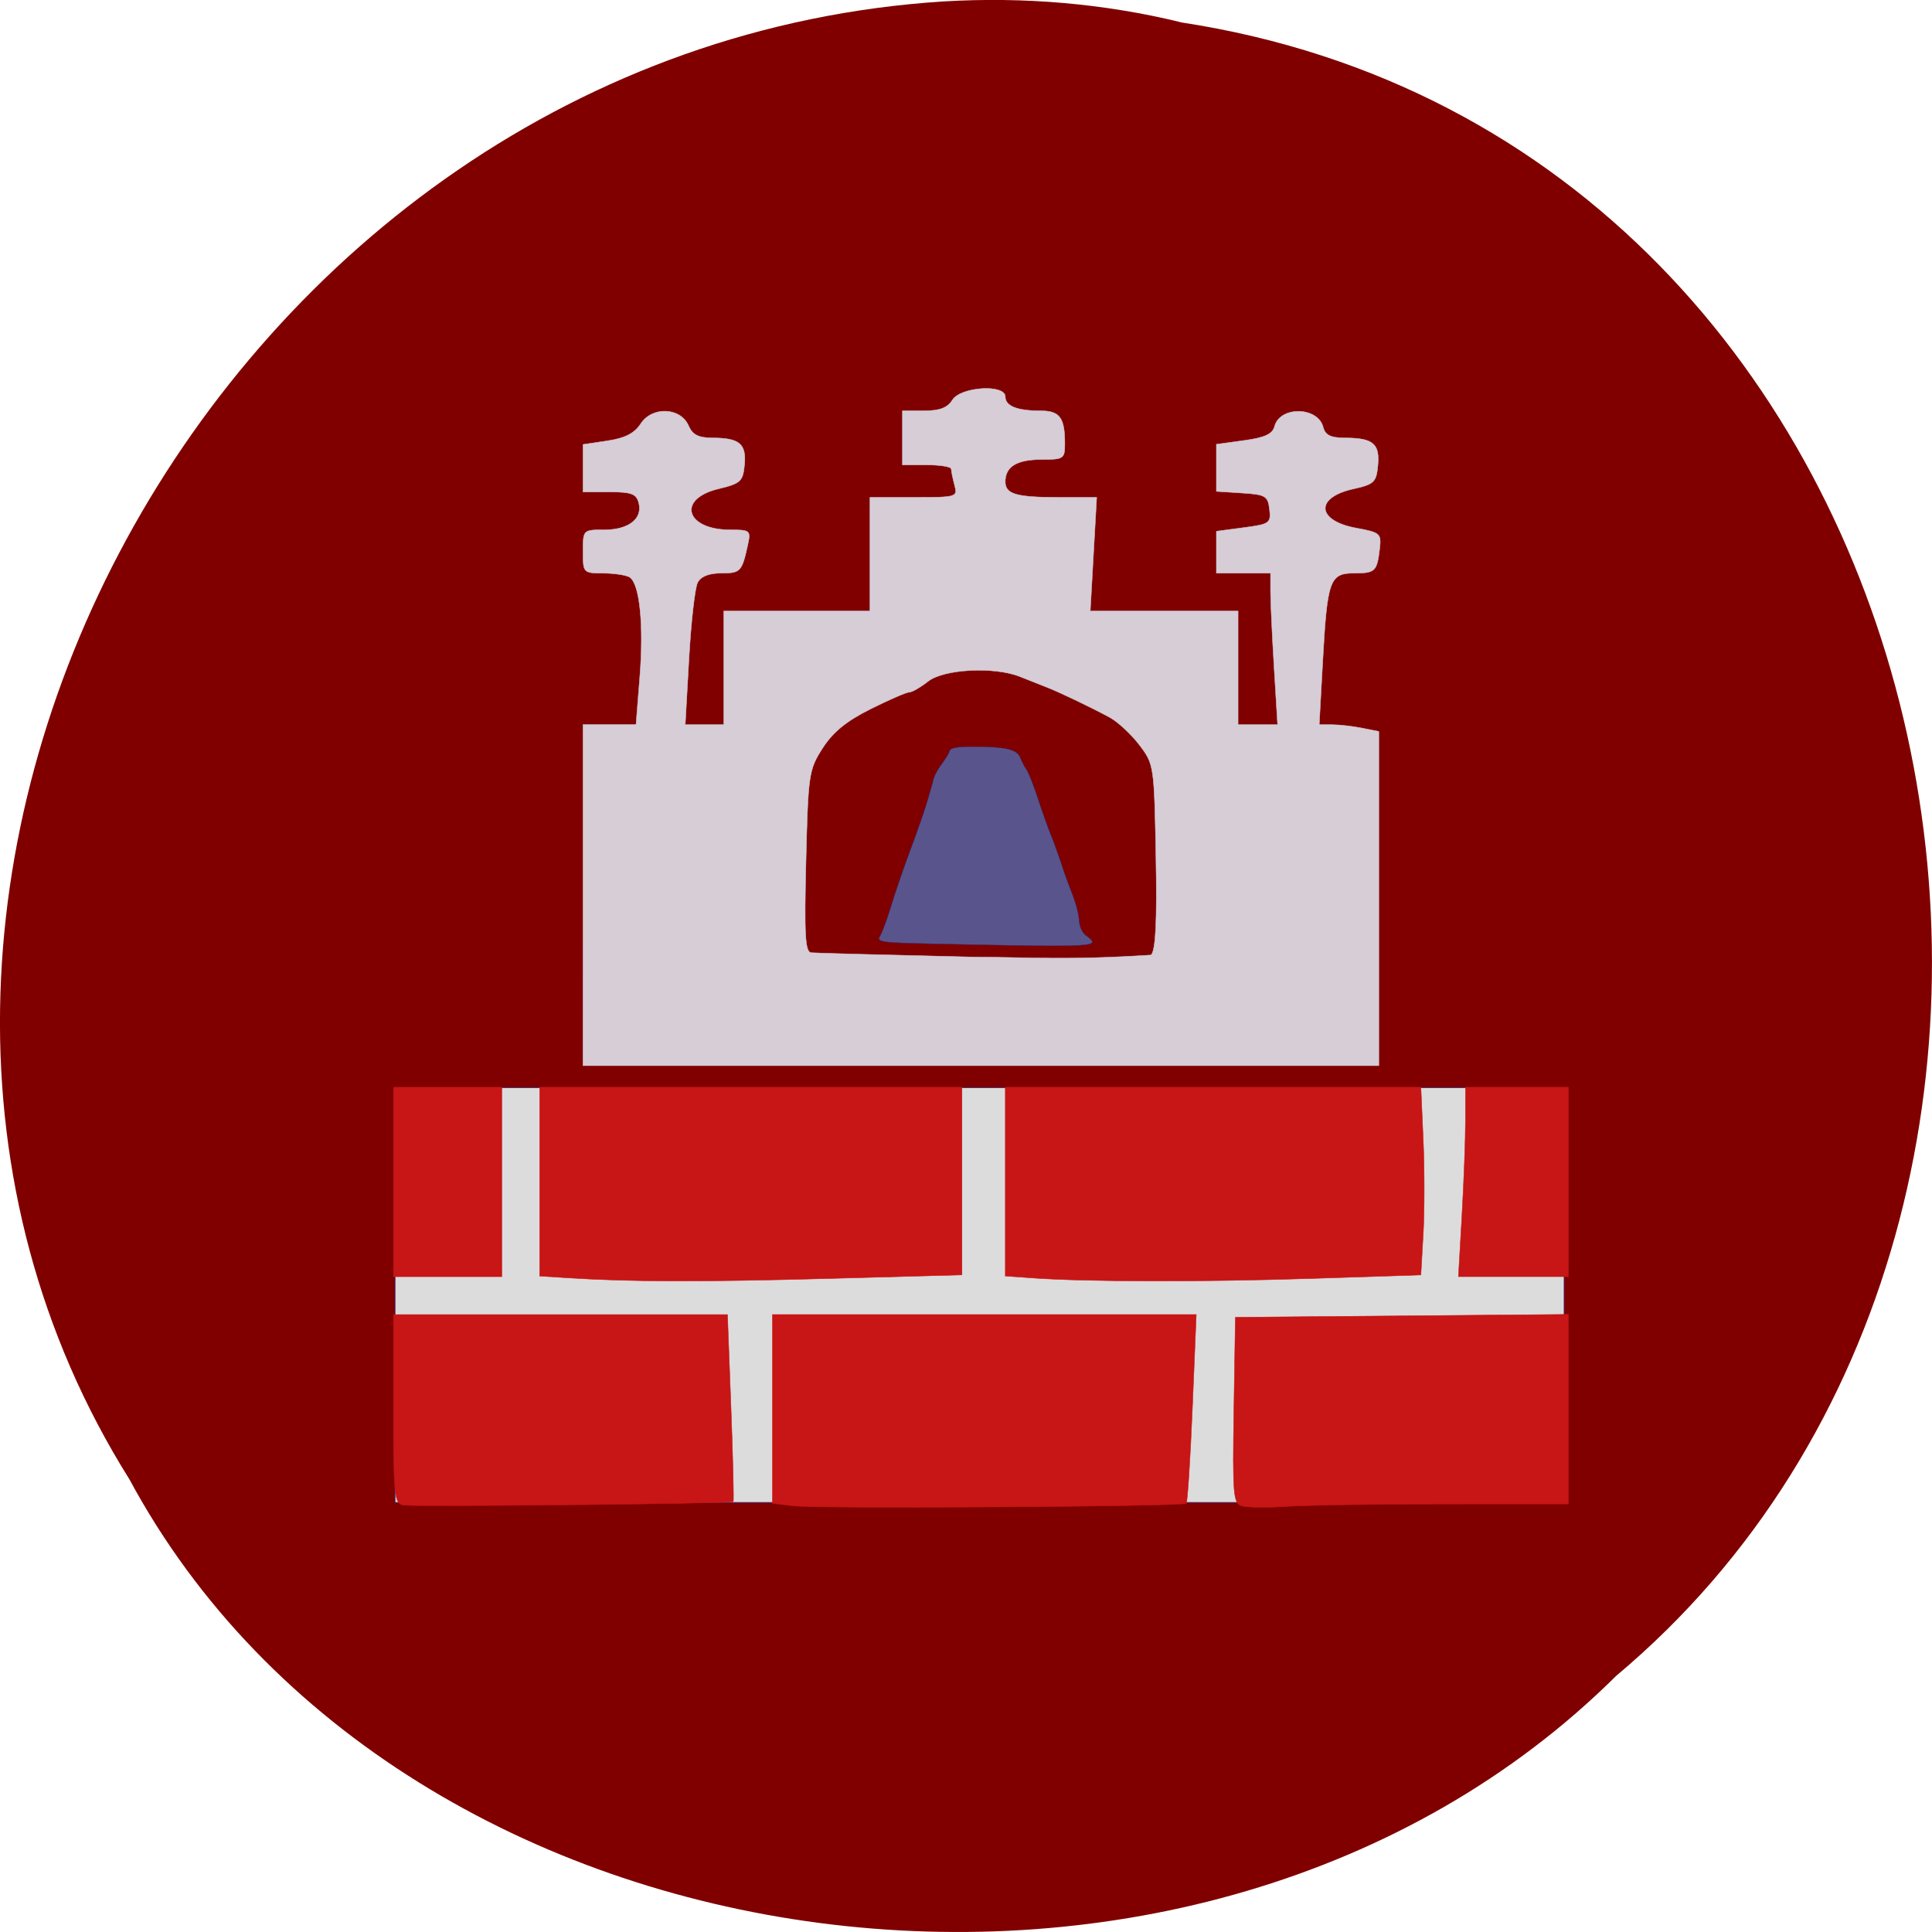 <svg xmlns="http://www.w3.org/2000/svg" viewBox="0 0 256 256"><path d="m 156.52 2.969 c 104.05 15.875 131.89 156.87 57.62 219.1 -55.17 54.798 -160.78 41.16 -196.99 -26.05 -48.44 -77.21 11.446 -189.69 107.88 -195.83 10.565 -0.632 21.245 0.26 31.493 2.771 z" fill="#800000" color="#000"/><path fill="#dcdcdc" stroke="#29297a" stroke-width="0.078" d="m 52.35 144.13 h 154.9 v 54.947 h -154.9 z"/><g transform="matrix(0.799 0 0 0.793 25.19 17.377)"><g stroke-width="0.057" transform="matrix(1.252 0 0 1.261 -28.839 -33.663)"><g fill="#c81515" stroke="#c81515"><path d="m 73.46 178.67 l -4.123 -0.259 v -12.514 v -12.514 h 27.968 h 27.968 v 12.435 v 12.435 l -17.327 0.473 c -17.08 0.466 -26.392 0.451 -34.485 -0.057 z"/><path d="m 51.23 208.75 c -1.138 -0.223 -1.255 -1.412 -1.255 -12.743 v -12.497 h 22.12 h 22.12 l 0.465 12.317 c 0.256 6.774 0.387 12.387 0.292 12.472 -0.304 0.272 -42.43 0.706 -43.738 0.451 z"/><path d="m 102.86 208.85 l -2.689 -0.33 v -12.506 v -12.506 h 28.07 h 28.07 l -0.514 12.361 c -0.283 6.798 -0.649 12.495 -0.813 12.66 -0.423 0.423 -48.872 0.722 -52.13 0.322 z"/><path d="m 134.78 178.67 l -3.765 -0.263 v -12.512 v -12.512 h 27.524 h 27.524 l 0.31 6.992 c 0.171 3.846 0.171 9.443 0 12.439 l -0.311 5.447 l -14.436 0.468 c -14.392 0.466 -29.703 0.443 -36.846 -0.057 z"/><path d="m 162.37 208.87 c -1.164 -0.343 -1.255 -1.421 -1.076 -12.689 l 0.196 -12.315 l 22.05 -0.19 l 22.05 -0.19 v 12.56 v 12.56 l -16.315 0.005 c -8.973 0.003 -18.412 0.146 -20.976 0.319 -2.564 0.173 -5.234 0.145 -5.933 -0.061 z"/><path d="m 191.5 170.42 c 0.256 -4.437 0.466 -10.08 0.468 -12.55 l 0.003 -4.482 h 6.813 h 6.813 v 12.55 v 12.55 h -7.281 h -7.281 l 0.465 -8.07 z"/><path d="m 49.977 165.94 v -12.55 h 7.171 h 7.171 v 12.55 v 12.55 h -7.171 h -7.171 v -12.55 z"/></g><path d="m 75.08 127.93 v -22.589 h 3.509 h 3.509 l 0.507 -6.401 c 0.54 -6.824 -0.015 -12.267 -1.339 -13.13 c -0.445 -0.29 -2.02 -0.532 -3.498 -0.538 -2.658 -0.011 -2.689 -0.045 -2.689 -2.879 0 -2.86 0.008 -2.868 2.817 -2.868 3.232 0 5.114 -1.473 4.565 -3.573 c -0.314 -1.202 -0.971 -1.447 -3.88 -1.447 h -3.502 c 0 -2.097 0 -4.194 0 -6.291 l 3.241 -0.486 c 2.336 -0.35 3.567 -0.984 4.41 -2.27 1.522 -2.323 5.258 -2.168 6.324 0.263 0.539 1.229 1.308 1.616 3.227 1.625 3.537 0.015 4.458 0.806 4.186 3.594 -0.212 2.167 -0.518 2.447 -3.453 3.152 -5.554 1.334 -4.363 5.435 1.579 5.435 2.621 0 2.726 0.089 2.313 1.972 -0.783 3.572 -0.962 3.765 -3.492 3.765 -1.663 0 -2.726 0.423 -3.156 1.255 -0.357 0.69 -0.871 5.208 -1.144 10.04 l -0.496 8.785 h 2.553 h 2.553 v -7.53 v -7.53 h 9.681 h 9.681 v -7.53 v -7.53 h 5.821 c 5.686 0 5.811 -0.037 5.388 -1.614 -0.238 -0.887 -0.437 -1.856 -0.442 -2.151 -0.005 -0.296 -1.462 -0.538 -3.237 -0.538 h -3.227 c 0 -2.39 0 -4.781 0 -7.171 h 2.862 c 2.086 0 3.105 -0.389 3.758 -1.434 1.096 -1.755 7 -2.122 7 -0.435 0 1.242 1.558 1.87 4.643 1.87 2.579 0 3.245 0.896 3.245 4.361 0 1.988 -0.155 2.093 -3.084 2.093 -3.266 0 -4.805 0.94 -4.805 2.935 0 1.665 1.447 2.085 7.19 2.085 h 4.921 l -0.426 7.53 l -0.426 7.53 h 9.789 h 9.789 v 7.53 v 7.53 h 2.619 h 2.619 l -0.468 -7.641 c -0.257 -4.203 -0.468 -8.721 -0.468 -10.04 v -2.398 h -3.586 h -3.586 c 0 -1.851 0 -3.701 0 -5.552 l 3.63 -0.482 c 3.427 -0.455 3.618 -0.591 3.406 -2.423 -0.204 -1.77 -0.525 -1.961 -3.63 -2.16 l -3.406 -0.219 c 0 -2.08 0 -4.161 0 -6.241 l 3.674 -0.505 c 2.752 -0.378 3.763 -0.847 4.03 -1.868 0.707 -2.705 5.72 -2.634 6.432 0.091 0.286 1.095 0.985 1.433 2.98 1.442 3.643 0.015 4.546 0.786 4.272 3.65 -0.212 2.218 -0.501 2.494 -3.254 3.105 -5.122 1.136 -4.895 4.218 0.383 5.188 3.193 0.587 3.344 0.72 3.104 2.758 -0.351 2.991 -0.589 3.217 -3.394 3.217 -3.218 0 -3.55 0.933 -4.142 11.653 l -0.466 8.426 h 1.706 c 0.938 0 2.715 0.202 3.947 0.448 l 2.241 0.448 v 22.14 v 22.14 h -52.709 h -52.709 z m 75.26 7.937 c 0.606 -0.73 0.787 -4.538 0.626 -13.146 -0.224 -11.974 -0.251 -12.149 -2.21 -14.715 -1.09 -1.428 -2.865 -3.07 -3.944 -3.648 -2.704 -1.448 -6.695 -3.355 -8.416 -4.02 -0.789 -0.305 -2.337 -0.918 -3.44 -1.361 -3.391 -1.363 -10.08 -1.018 -12.174 0.628 -1 0.789 -2.124 1.434 -2.492 1.434 -0.368 0 -2.674 1 -5.125 2.227 -3.209 1.603 -4.988 3.059 -6.358 5.199 -1.825 2.852 -1.914 3.459 -2.196 14.984 -0.239 9.783 -0.112 12.03 0.685 12.11 0.539 0.055 10.338 0.316 21.776 0.581 7.701 0.028 12.06 0.441 23.267 -0.274 z" fill="#d6cdd7" stroke="#d6cdd7"/></g><path d="m 123.24 135.79 c -8.72 -0.184 -9.434 -0.289 -8.82 -1.306 0.367 -0.609 1.188 -2.843 1.824 -4.965 0.636 -2.122 1.96 -6.03 2.942 -8.681 2.092 -5.649 2.975 -8.328 3.961 -12.01 0.379 -2.063 2.01 -3.441 2.773 -5.105 0 -0.651 1.094 -0.883 4.12 -0.877 5.188 0.011 7.105 0.469 7.616 1.819 0.222 0.586 0.696 1.5 1.052 2.03 0.357 0.531 1.208 2.701 1.891 4.823 0.683 2.122 1.655 4.871 2.16 6.109 0.505 1.238 1.477 3.987 2.16 6.109 0.872 2.65 2.203 5.305 2.497 7.95 0 1.023 0.484 2.219 1.075 2.66 2.724 2.028 2.607 2.035 -25.25 1.449 z" fill="#59558c" stroke="#29297a" stroke-width="0.054"/></g></svg>